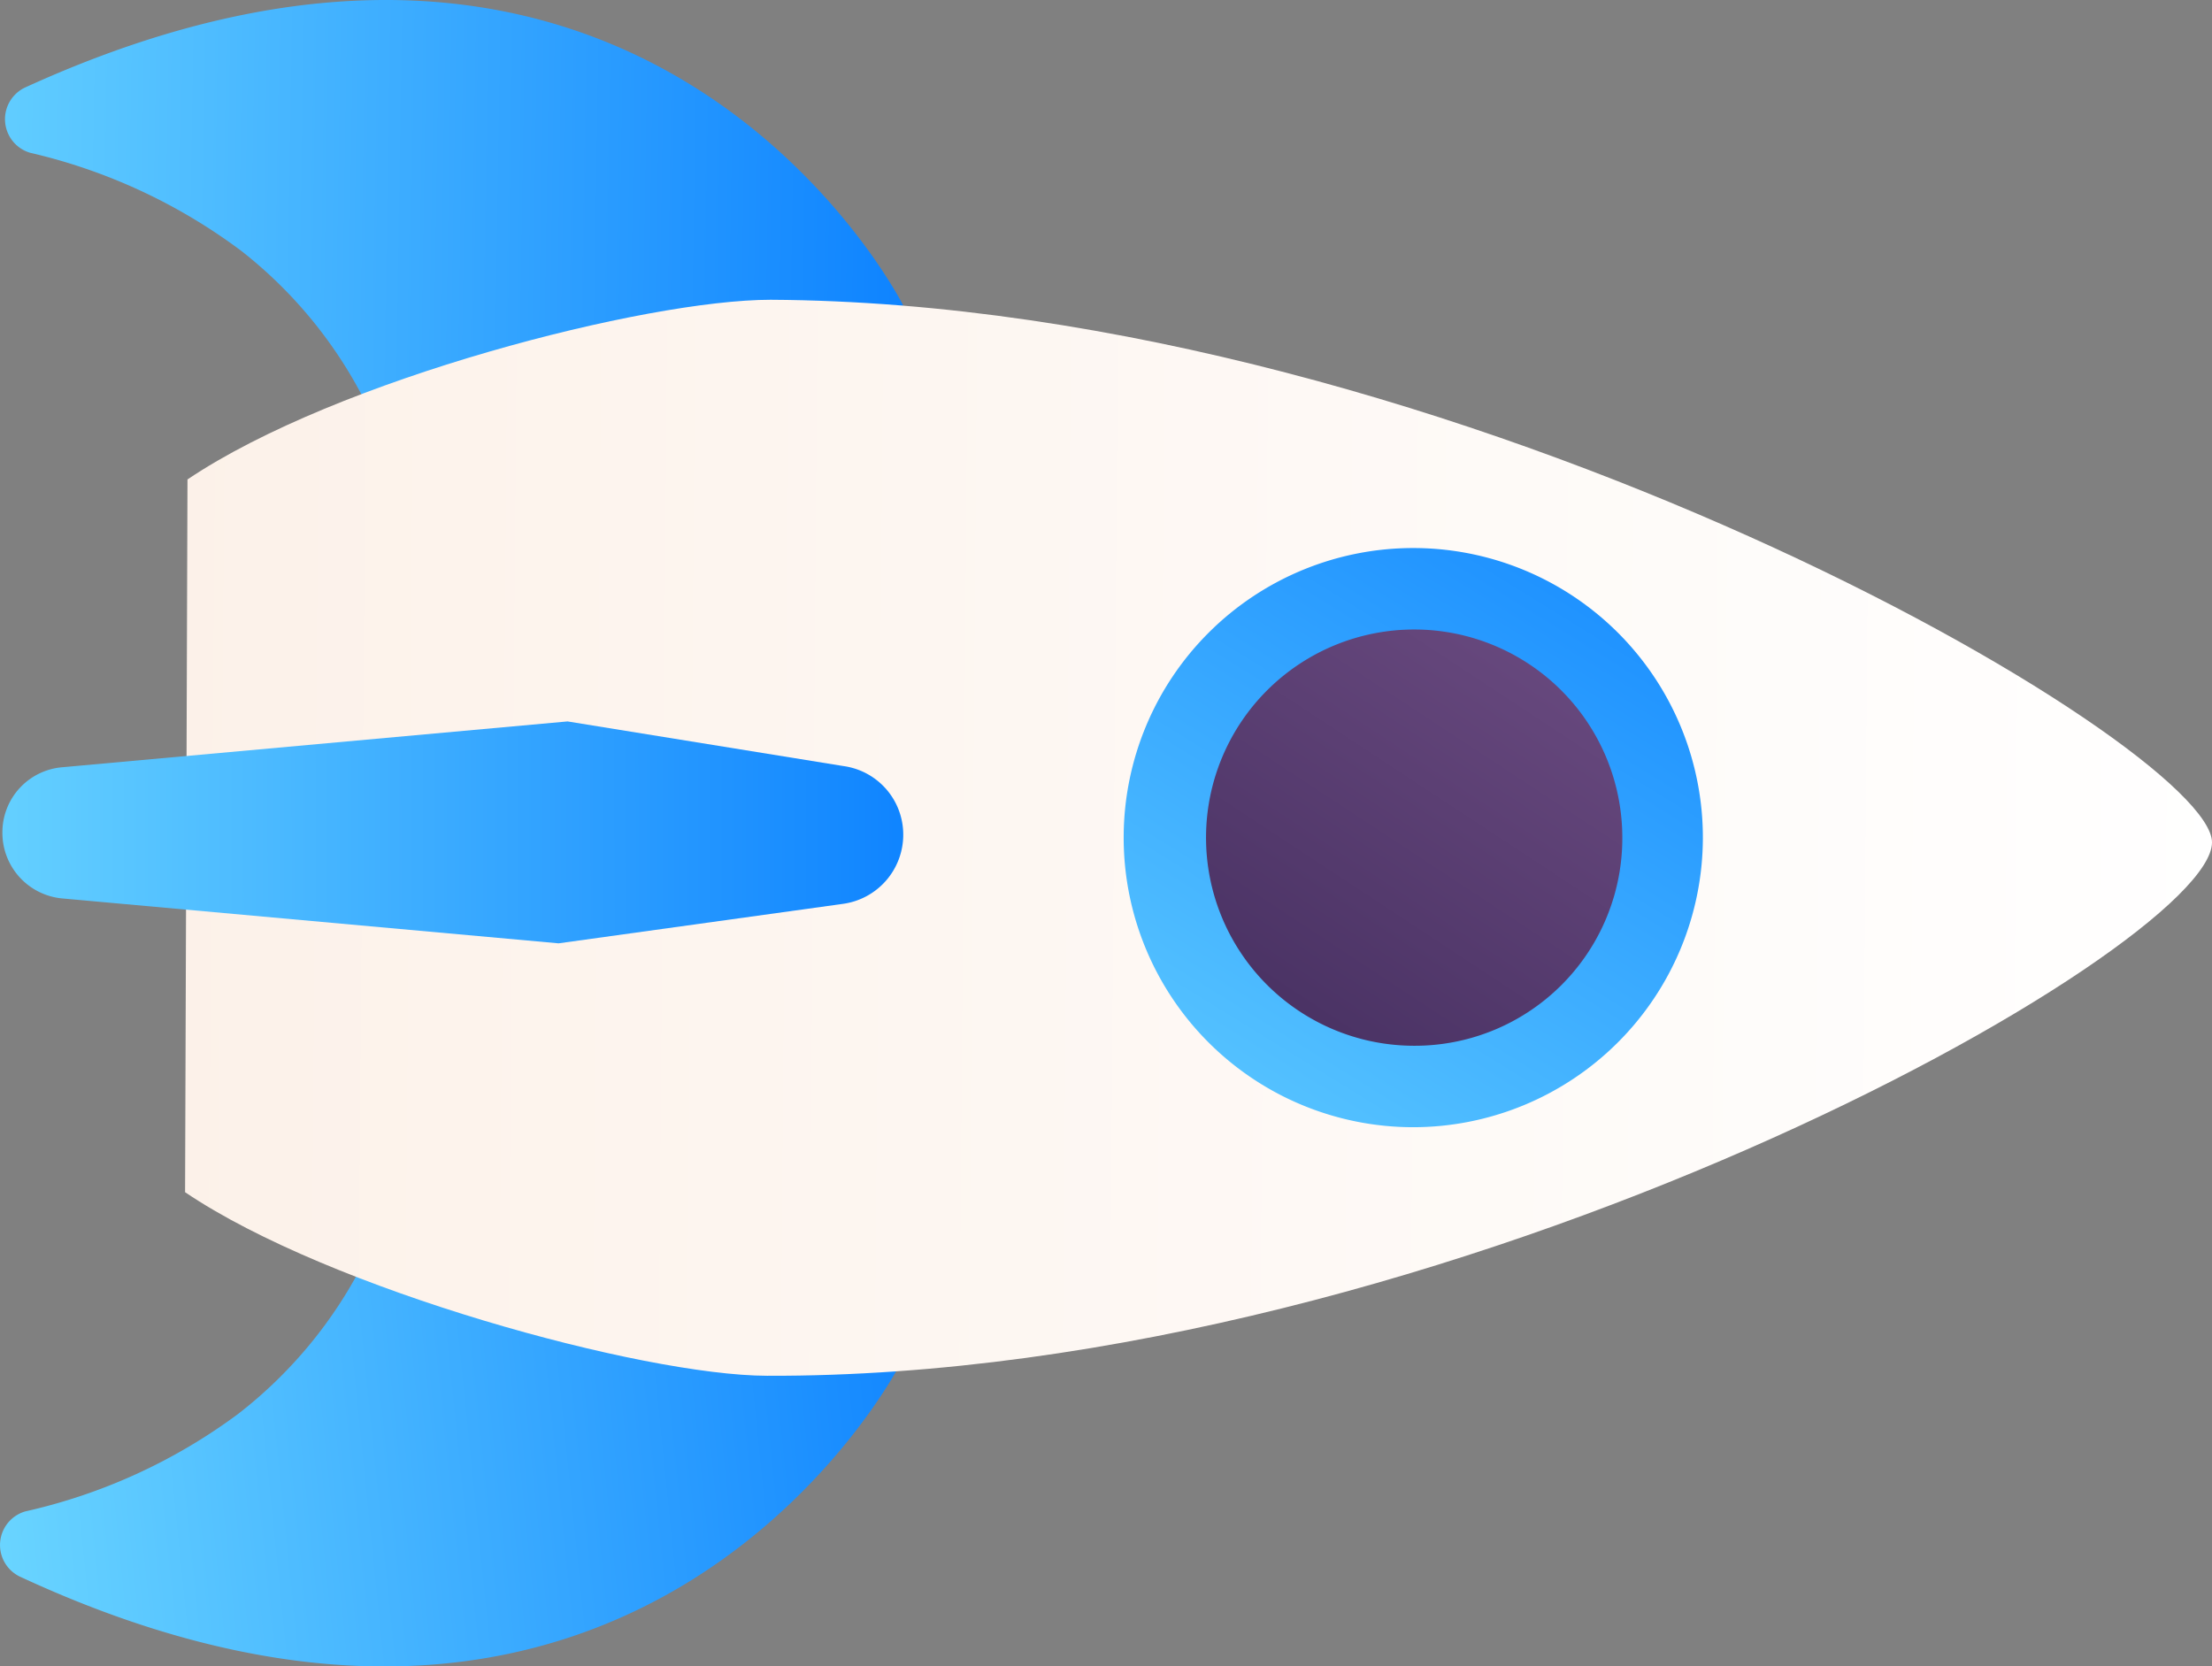 <svg xmlns="http://www.w3.org/2000/svg" xmlns:xlink="http://www.w3.org/1999/xlink" viewBox="0 0 73.86 55.64"><rect x="0" y="0" width="73.86" height="55.64" fill="#808080" stroke="none"/><defs><linearGradient id="a" x1="29.28" y1="7.17" x2="-7.62" y2="7.17" gradientTransform="translate(0.77 -0.27) rotate(0.92)" gradientUnits="userSpaceOnUse"><stop offset="0" stop-color="#0f84ff"/><stop offset="1" stop-color="#74deff"/></linearGradient><linearGradient id="b" x1="31.78" y1="46.42" x2="-3.96" y2="50.64" xlink:href="#a"/><linearGradient id="c" x1="74.52" y1="27.42" x2="-0.77" y2="28.02" gradientTransform="translate(0.77 -0.27) rotate(0.92)" gradientUnits="userSpaceOnUse"><stop offset="0" stop-color="#fff"/><stop offset="1" stop-color="#fcf0e7"/></linearGradient><linearGradient id="d" x1="48.14" y1="157.13" x2="80.26" y2="176.81" gradientTransform="translate(212.78 -33.09) rotate(90.19)" xlink:href="#a"/><linearGradient id="e" x1="74.01" y1="173.49" x2="46.56" y2="155.54" gradientTransform="translate(212.78 -33.09) rotate(90.19)" gradientUnits="userSpaceOnUse"><stop offset="0" stop-color="#3b2757"/><stop offset="1" stop-color="#7c5890"/></linearGradient><linearGradient id="f" x1="29.98" y1="27.56" x2="-5.96" y2="28.16" xlink:href="#a"/></defs><path d="M30.16,10.2S21.68-6.61.82,2.93A1.17,1.17,0,0,0,1,5.1,18.85,18.85,0,0,1,8.06,8.38a15,15,0,0,1,4.5,5.81Z" fill="url(#a)"/><path d="M30.05,45.56S21.45,62.31.65,52.64a1.17,1.17,0,0,1,.19-2.17,18.84,18.84,0,0,0,7.09-3.24,15,15,0,0,0,4.54-5.77Z" fill="url(#b)"/><path d="M25.61,45.94c22.94.08,48.24-14.3,48.25-17.81,0-3.21-25.19-18-48.13-18.12-4.15,0-14.48,2.64-19.47,6L6.18,39.81C11,43.07,21.46,45.93,25.61,45.94Z" fill="url(#c)"/><path d="M47.16,37.64A9.67,9.67,0,1,1,56.86,28,9.68,9.68,0,0,1,47.16,37.64Z" fill="url(#d)"/><path d="M47.17,34.92a6.95,6.95,0,1,1,7-6.92A6.93,6.93,0,0,1,47.17,34.92Z" fill="url(#e)"/><path d="M.08,27.79v0a2.18,2.18,0,0,1,2-2.17l16.87-1.53,9.21,1.49a2.31,2.31,0,0,1,2,2.3v0a2.33,2.33,0,0,1-2,2.3L18.65,31.5,2.07,30A2.2,2.2,0,0,1,.08,27.79Z" fill="url(#f)"/></svg>